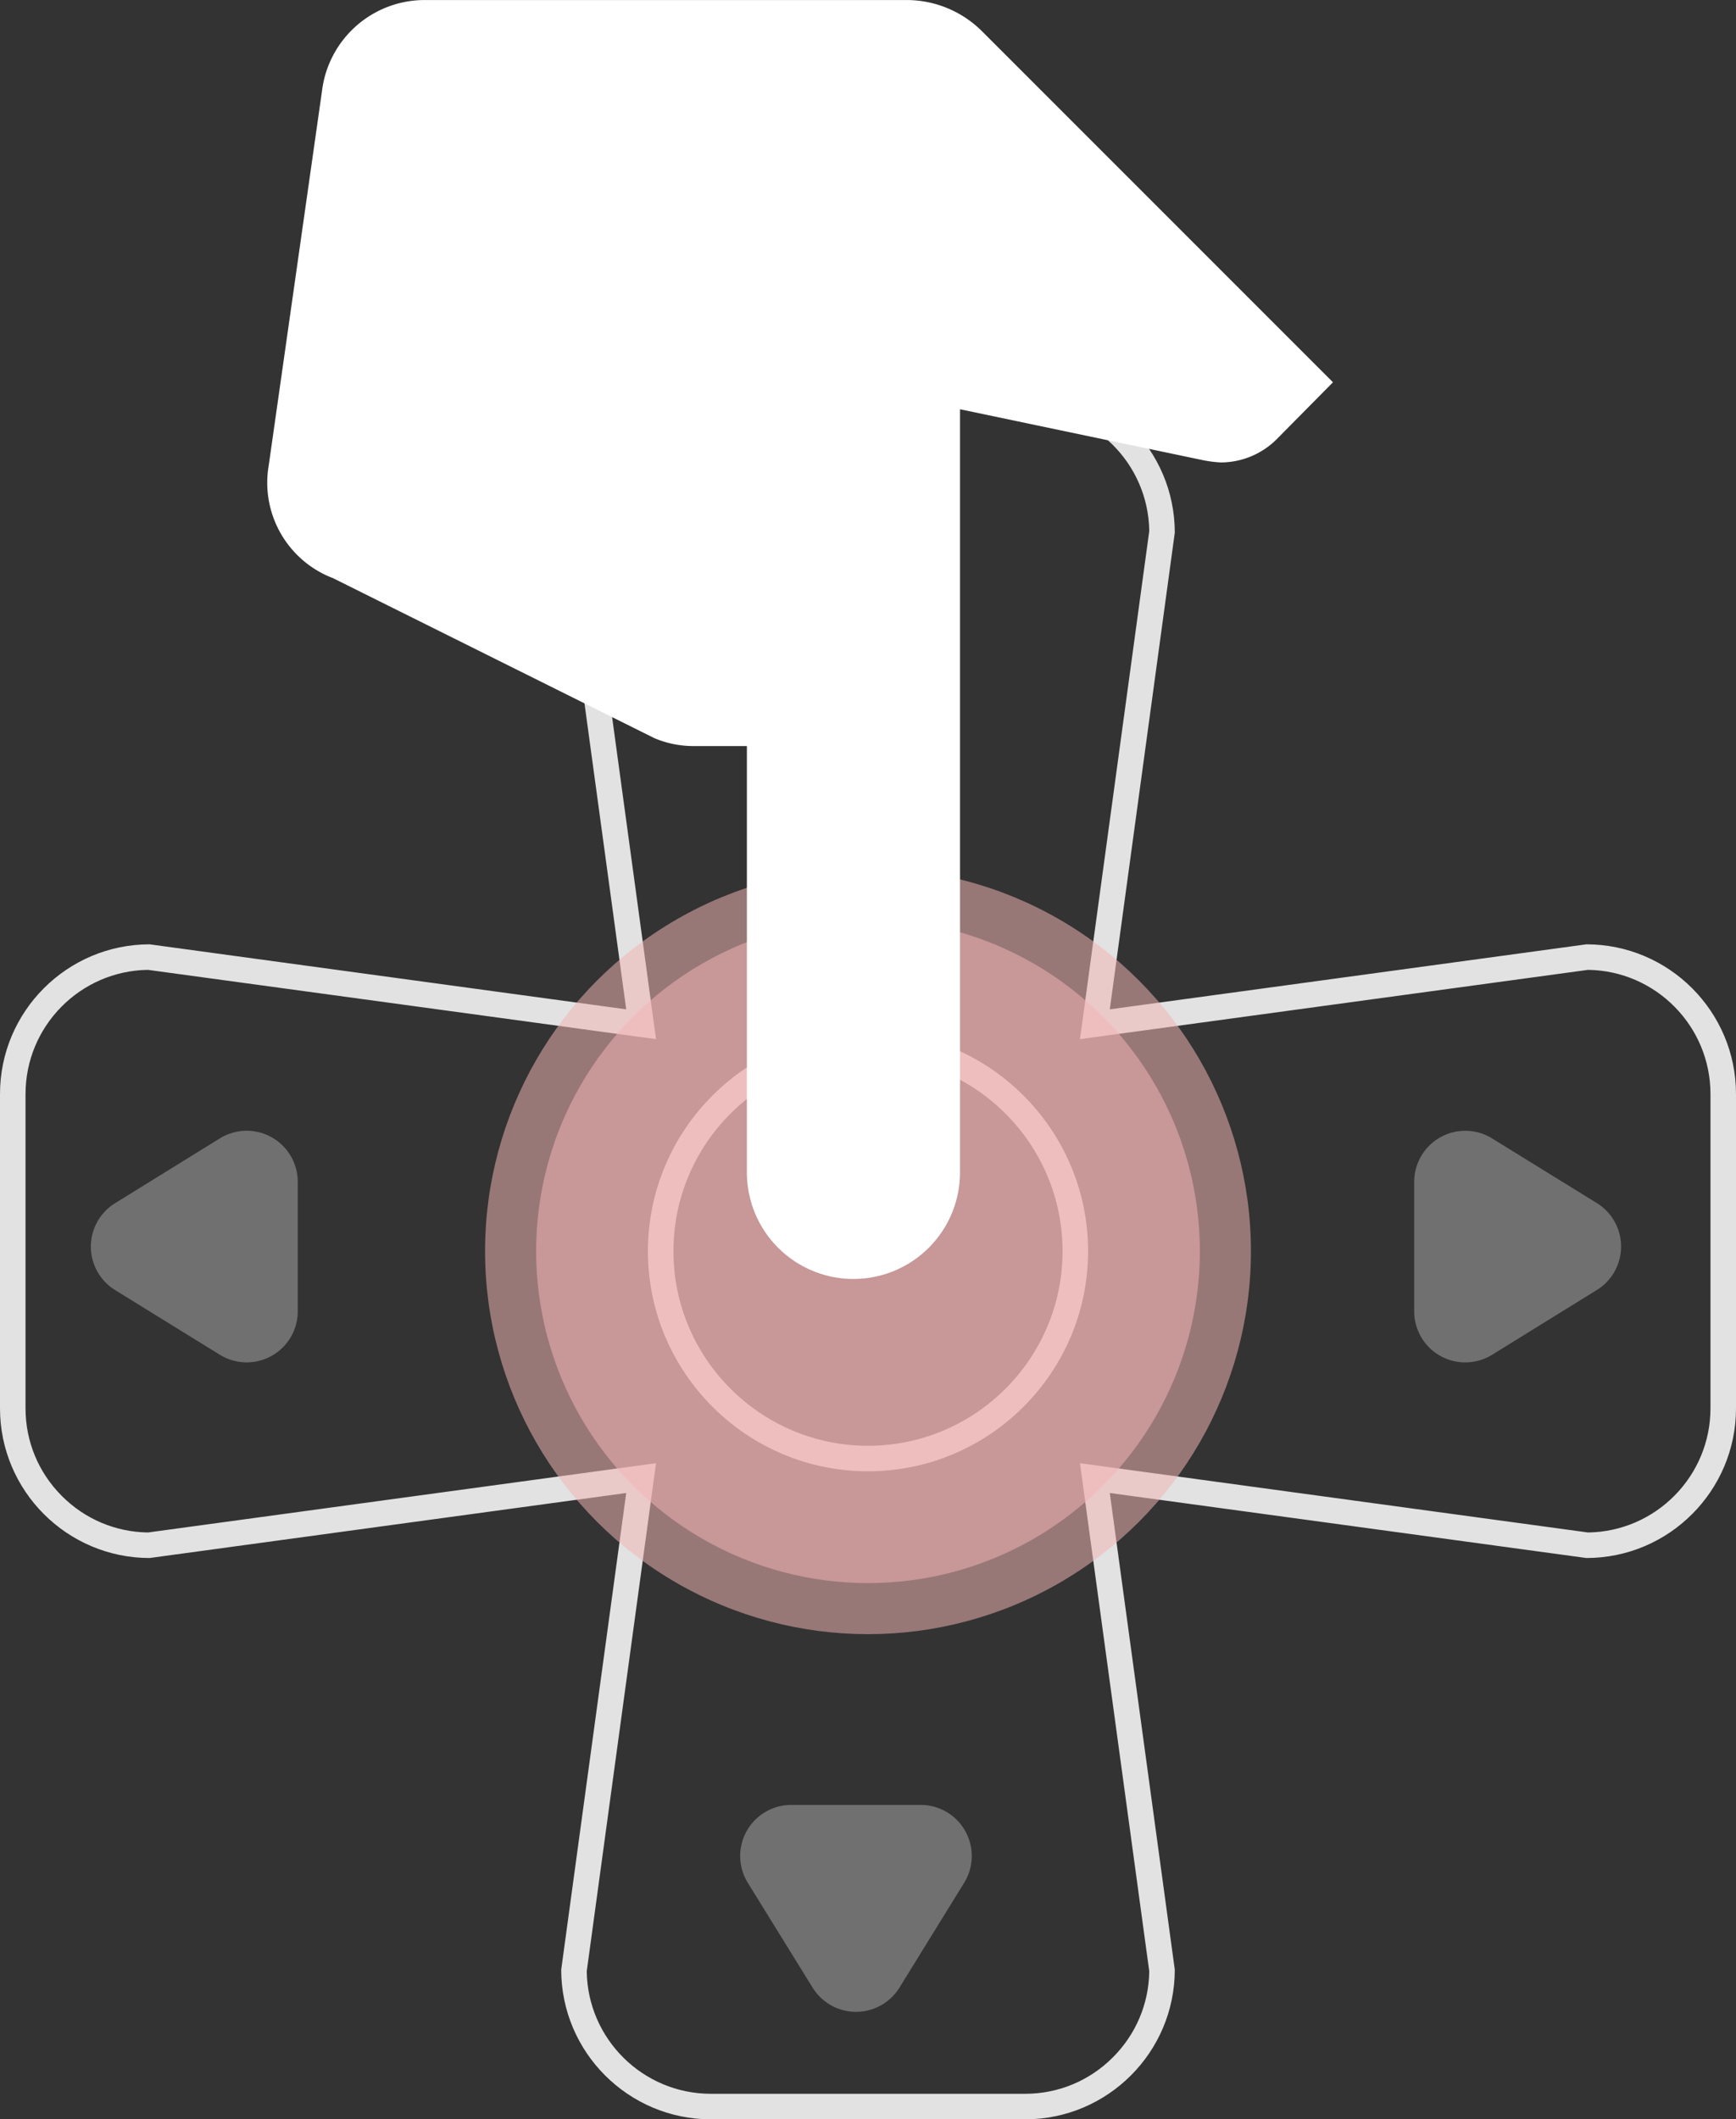 <svg xmlns="http://www.w3.org/2000/svg" width="68" height="83" viewBox="0 0 68 83">
  <rect x="0" y="0" width="68" height="83" fill="#333333" stroke="none"/>
  <defs>
    <style>
      .cls-1 {
        fill: none;
      }

      .cls-2 {
        fill: #707070;
      }

      .cls-3 {
        fill: #f1b3b3;
        opacity: 0.53;
      }

      .cls-4 {
        fill: #fff;
      }

      .cls-5, .cls-6 {
        stroke: none;
      }

      .cls-6 {
        fill: #e2e2e2;
      }
    </style>
  </defs>
  <g id="Group_1693" data-name="Group 1693" transform="translate(-174 -341)">
    <g id="Group_1692" data-name="Group 1692" transform="translate(13.286 -47.714)">
      <g id="Subtraction_128" data-name="Subtraction 128" class="cls-1" transform="translate(160.714 403.714)">
        <path class="cls-5" d="M40.155,68H27.845a5.869,5.869,0,0,1-5.862-5.862l2.546-18.667L5.862,46.017A5.869,5.869,0,0,1,0,40.155V27.845a5.869,5.869,0,0,1,5.862-5.862l18.667,2.546L21.983,5.862A5.869,5.869,0,0,1,27.845,0h12.31a5.869,5.869,0,0,1,5.862,5.862L43.471,24.529l18.667-2.546A5.869,5.869,0,0,1,68,27.845v12.31a5.869,5.869,0,0,1-5.862,5.862L43.471,43.471l2.546,18.667A5.869,5.869,0,0,1,40.155,68ZM34,26.379A7.621,7.621,0,1,0,41.621,34,7.629,7.629,0,0,0,34,26.379Z"/>
        <path class="cls-6" d="M 40.155 67 C 41.451 67 42.672 66.494 43.591 65.574 C 44.495 64.67 45 63.475 45.017 62.203 L 42.481 43.607 L 42.303 42.303 L 43.607 42.481 L 62.203 45.017 C 64.854 44.982 67 42.814 67 40.155 L 67 33.707 L 67 27.845 C 67 25.186 64.854 23.018 62.203 22.983 L 43.607 25.519 L 42.303 25.697 L 42.481 24.393 L 45.017 5.797 C 44.982 3.146 42.814 1 40.155 1 L 33.707 1 L 27.845 1 C 25.186 1 23.018 3.146 22.983 5.797 L 25.519 24.393 L 25.697 25.697 L 24.393 25.519 L 5.797 22.983 C 3.146 23.018 1 25.186 1 27.845 L 1 33.707 L 1 40.155 C 1 41.451 1.506 42.672 2.426 43.591 C 3.33 44.495 4.525 45 5.797 45.017 L 24.393 42.481 L 25.697 42.303 L 25.519 43.607 L 22.983 62.203 C 23.018 64.854 25.186 67 27.845 67 L 33.707 67 L 40.155 67 M 34 25.379 C 38.753 25.379 42.621 29.246 42.621 34 C 42.621 38.753 38.753 42.621 34 42.621 C 29.246 42.621 25.379 38.753 25.379 34 C 25.379 29.246 29.246 25.379 34 25.379 M 40.155 68 L 33.707 68 L 27.845 68 C 24.613 68 21.983 65.37 21.983 62.138 L 24.529 43.471 L 5.862 46.017 C 2.63 46.017 0 43.387 0 40.155 L 0 33.707 L 0 27.845 C 0 24.613 2.63 21.983 5.862 21.983 L 24.529 24.529 L 21.983 5.862 C 21.983 2.63 24.613 0 27.845 0 L 33.707 0 L 40.155 0 C 43.387 0 46.017 2.63 46.017 5.862 L 43.471 24.529 L 62.138 21.983 C 65.37 21.983 68 24.613 68 27.845 L 68 33.707 L 68 40.155 C 68 43.387 65.37 46.017 62.138 46.017 L 43.471 43.471 L 46.017 62.138 C 46.017 65.37 43.387 68 40.155 68 Z M 34 26.379 C 29.798 26.379 26.379 29.798 26.379 34 C 26.379 38.202 29.798 41.621 34 41.621 C 38.202 41.621 41.621 38.202 41.621 34 C 41.621 29.798 38.202 26.379 34 26.379 Z"/>
      </g>
      <path id="Polygon_135" data-name="Polygon 135" class="cls-2" d="M3.57,4.132a3,3,0,0,1,5.1,0l.743,1.2A3,3,0,0,1,6.866,9.912H5.379A3,3,0,0,1,2.827,5.336Z" transform="translate(188.121 405.757)"/>
      <path id="Polygon_136" data-name="Polygon 136" class="cls-2" d="M4.421,2.755a2,2,0,0,1,3.4,0L10.36,6.861a2,2,0,0,1-1.7,3.051H3.586a2,2,0,0,1-1.7-3.051Z" transform="translate(200.366 469.313) rotate(180)"/>
      <path id="Polygon_137" data-name="Polygon 137" class="cls-2" d="M4.421,2.755a2,2,0,0,1,3.4,0L10.36,6.861a2,2,0,0,1-1.7,3.051H3.586a2,2,0,0,1-1.7-3.051Z" transform="translate(226.021 431.412) rotate(90)"/>
      <path id="Polygon_138" data-name="Polygon 138" class="cls-2" d="M4.421,2.755a2,2,0,0,1,3.4,0L10.36,6.861a2,2,0,0,1-1.7,3.051H3.586a2,2,0,0,1-1.7-3.051Z" transform="translate(162.465 443.657) rotate(-90)"/>
    </g>
    <circle id="Ellipse_385" data-name="Ellipse 385" class="cls-3" cx="15" cy="15" r="15" transform="translate(193 375)"/>
    <circle id="Ellipse_386" data-name="Ellipse 386" class="cls-3" cx="13" cy="13" r="13" transform="translate(195 377)"/>
    <path id="Path_749" data-name="Path 749" class="cls-4" d="M39.208,27.465,26.574,21.176a3.919,3.919,0,0,0-1.5-.306H22.957V4.174a4.174,4.174,0,0,0-8.348,0V34.06l-9.545-2a4.862,4.862,0,0,0-.668-.083,3.113,3.113,0,0,0-2.2.918L0,35.117,13.746,48.863a4.189,4.189,0,0,0,2.95,1.224H35.59A4.053,4.053,0,0,0,39.6,46.526l2.087-14.665a4,4,0,0,0-2.477-4.4Z" transform="translate(226.213 391.088) rotate(180)"/>
  </g>
</svg>
